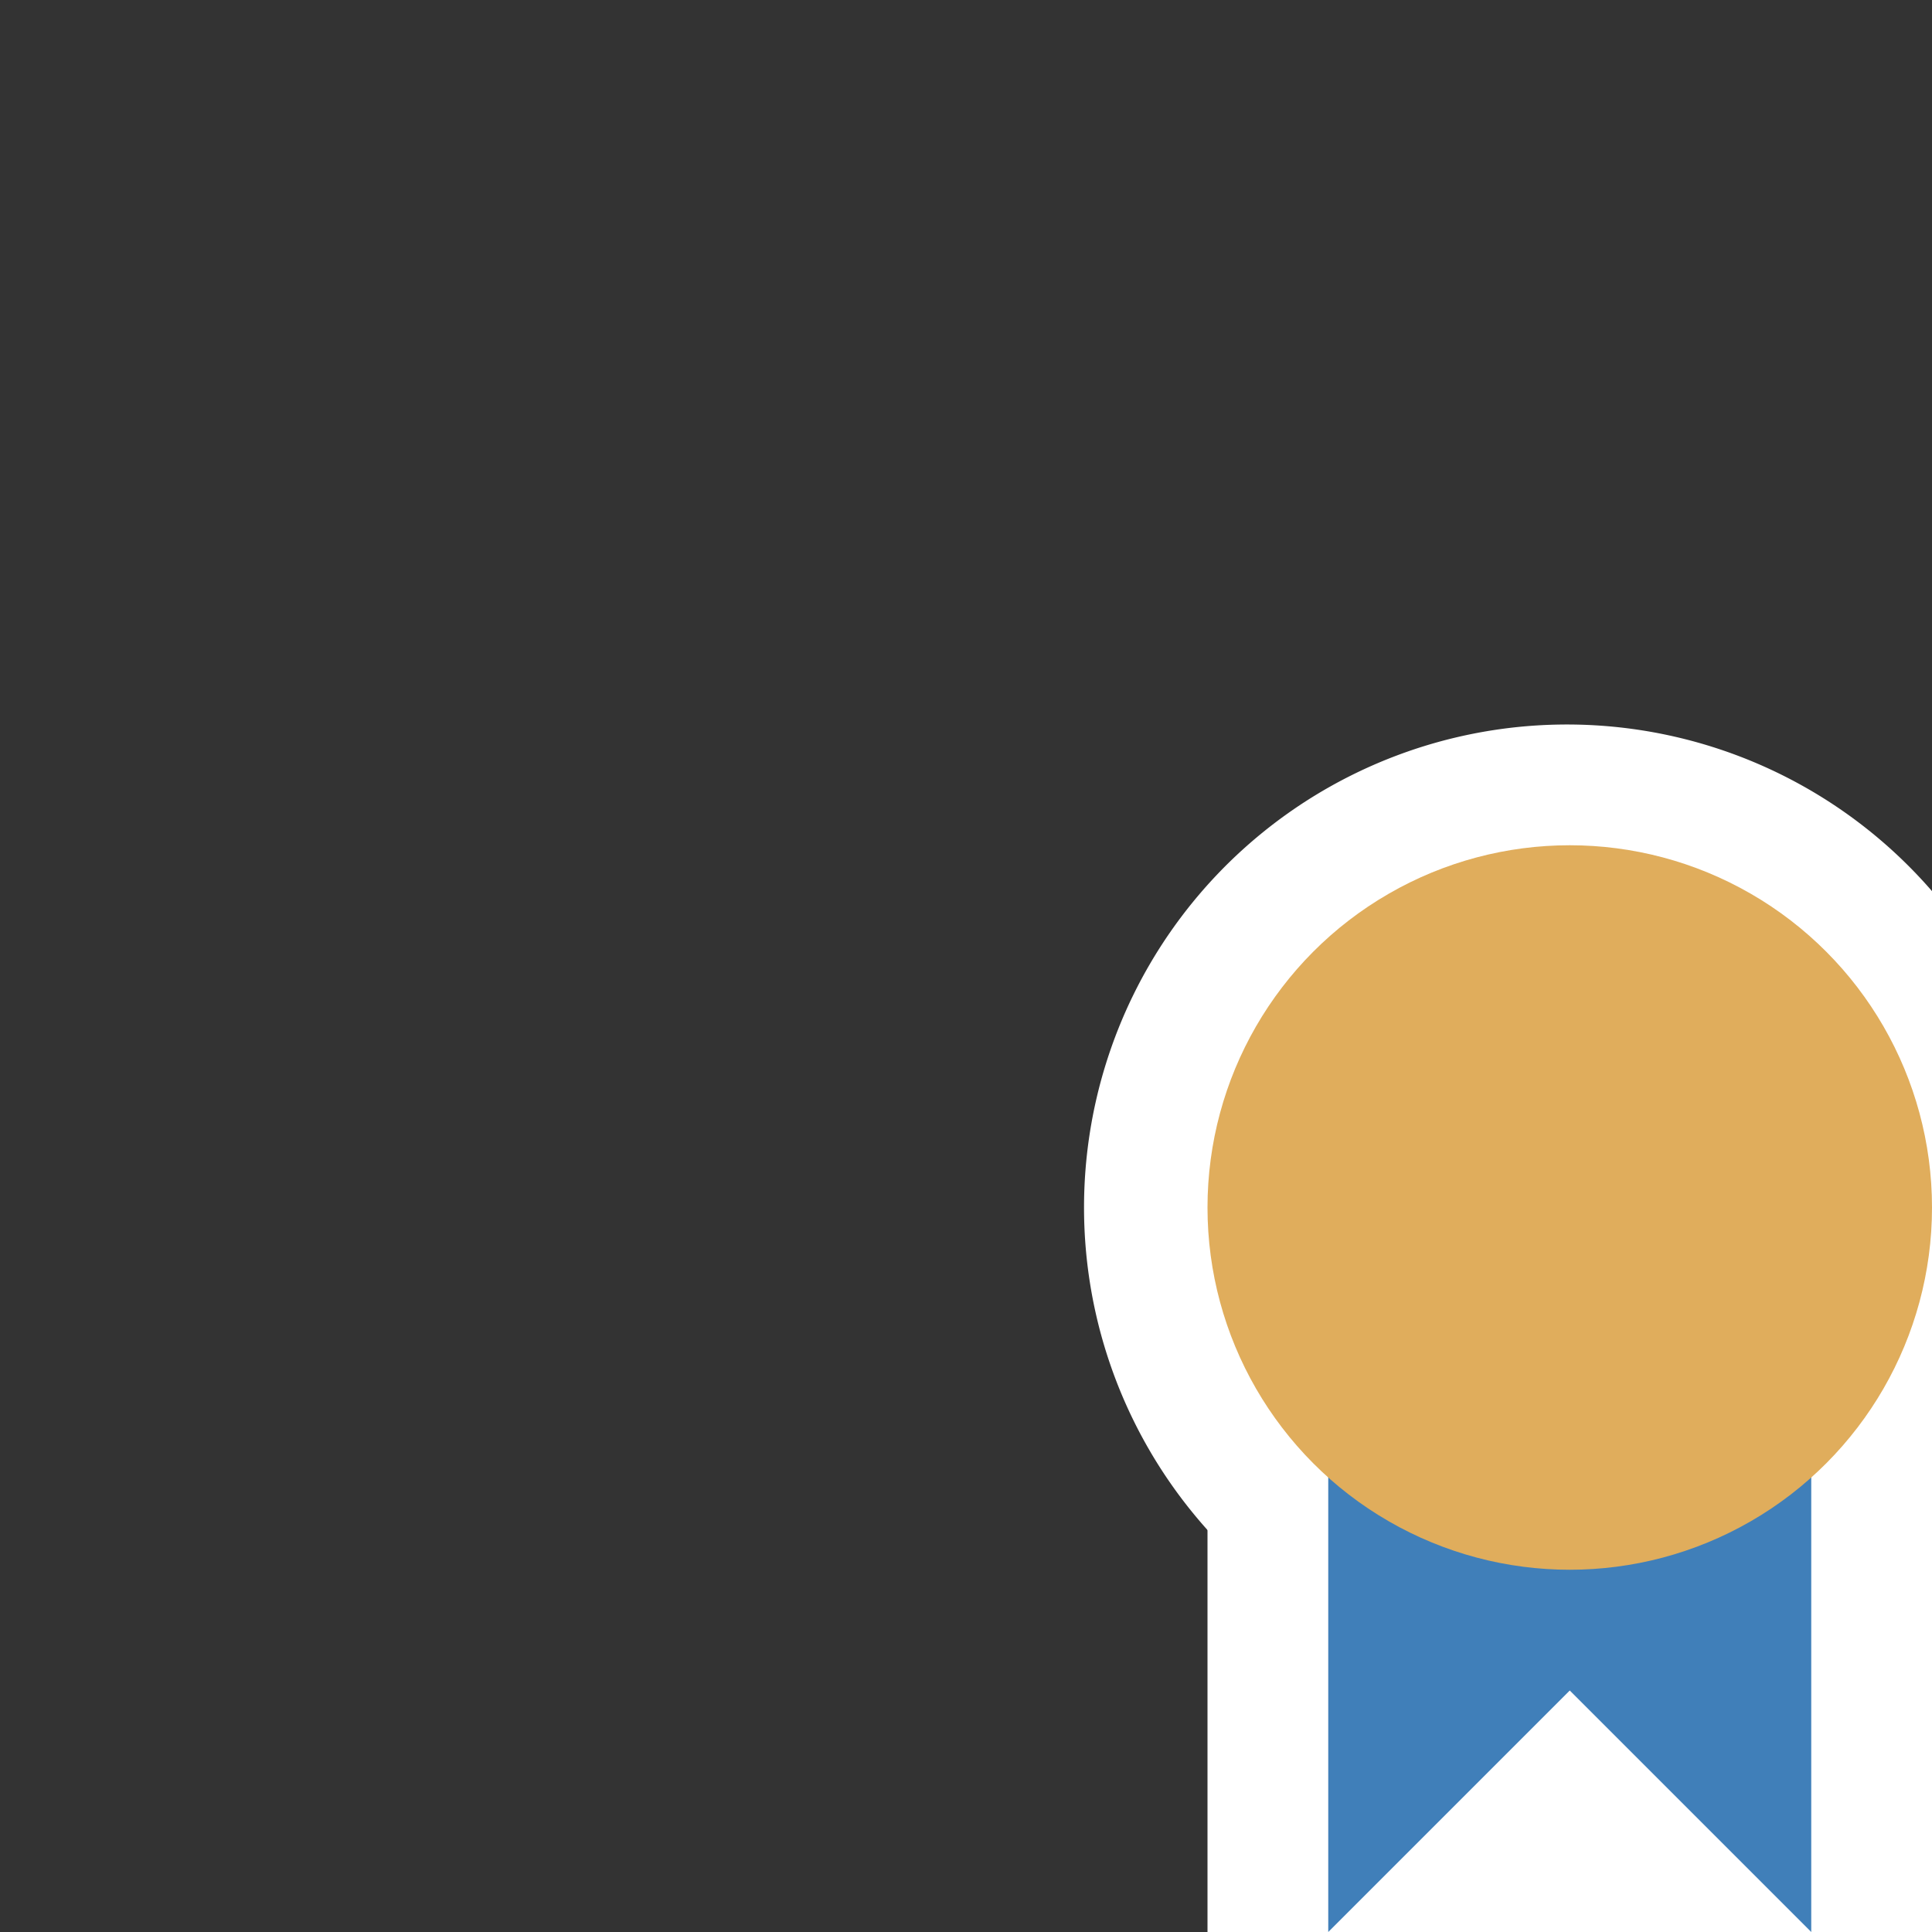 <svg id="Layer_1" data-name="Layer 1" xmlns="http://www.w3.org/2000/svg" viewBox="0 0 16 16"><rect x="0" y="0" width="16" height="16" fill="#333333" stroke="none"/><title>Agree_16</title><path d="M16,7.38a4,4,0,1,0,0,5.24V7.38Z" fill="#fff"/><rect x="10" y="11" width="6" height="5" fill="#fff"/><polygon points="15 16 13 14 11 16 11 10 15 10 15 16" fill="#407fb9"/><circle cx="13" cy="10" r="3" fill="#e0ad5c"/></svg>